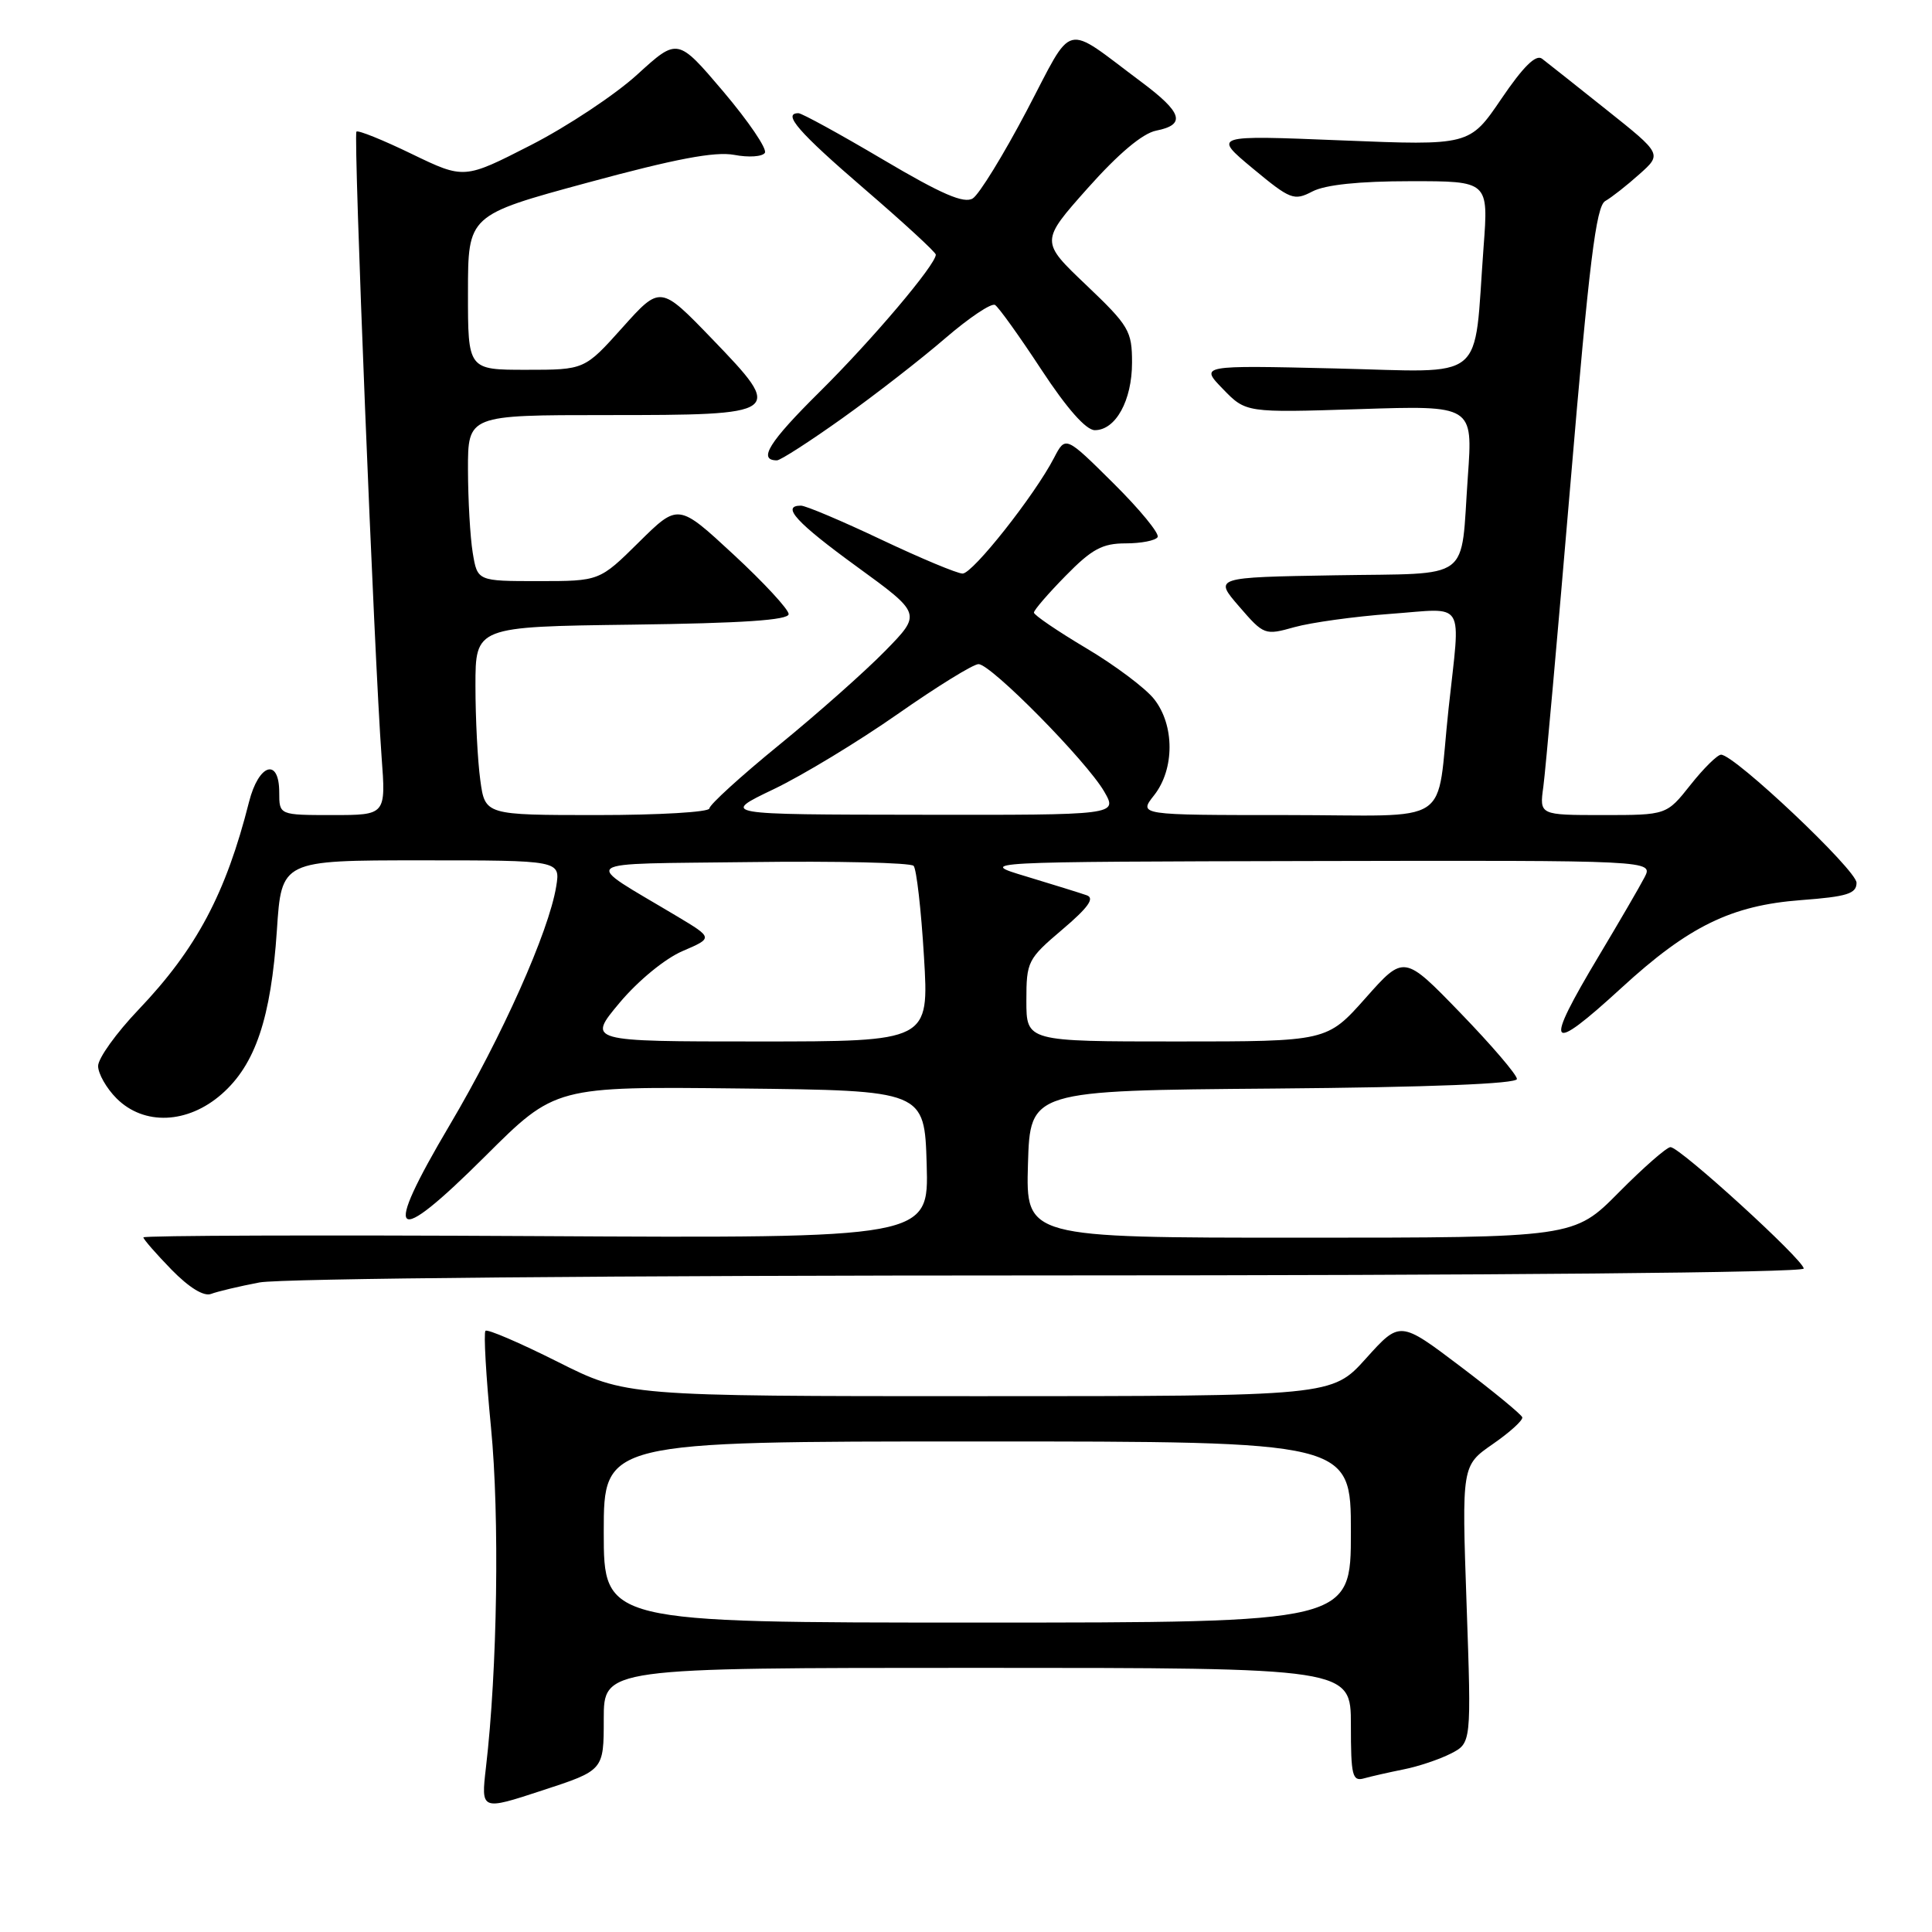 <?xml version="1.0" encoding="UTF-8" standalone="no"?>
<!DOCTYPE svg PUBLIC "-//W3C//DTD SVG 1.1//EN" "http://www.w3.org/Graphics/SVG/1.1/DTD/svg11.dtd" >
<svg xmlns="http://www.w3.org/2000/svg" xmlns:xlink="http://www.w3.org/1999/xlink" version="1.1" viewBox="0 0 256 256">
 <g >
 <path fill="currentColor"
d=" M 80.00 227.79 C 80.00 221.00 80.00 221.00 129.50 221.00 C 179.00 221.00 179.00 221.00 179.00 228.57 C 179.00 235.30 179.19 236.08 180.75 235.64 C 181.71 235.37 184.07 234.84 186.00 234.45 C 187.93 234.07 190.73 233.13 192.24 232.36 C 194.97 230.96 194.97 230.96 194.33 212.58 C 193.69 194.20 193.69 194.20 197.80 191.35 C 200.07 189.78 201.82 188.19 201.71 187.80 C 201.59 187.42 197.90 184.38 193.50 181.05 C 185.50 175.00 185.50 175.00 181.00 180.00 C 176.50 185.00 176.50 185.00 129.73 185.00 C 82.96 185.00 82.96 185.00 73.88 180.44 C 68.88 177.93 64.58 176.08 64.33 176.34 C 64.07 176.59 64.40 182.36 65.06 189.15 C 66.21 200.94 65.91 221.22 64.39 234.20 C 63.73 239.91 63.73 239.91 71.86 237.24 C 80.00 234.58 80.00 234.58 80.00 227.79 Z  M 34.39 169.93 C 37.20 169.40 81.67 169.00 139.14 169.00 C 198.14 169.00 239.00 168.63 239.00 168.09 C 239.00 166.96 222.60 152.00 221.35 152.00 C 220.85 152.00 217.77 154.70 214.50 158.00 C 208.56 164.00 208.56 164.00 172.25 164.00 C 135.93 164.00 135.93 164.00 136.21 154.25 C 136.50 144.50 136.50 144.50 168.75 144.24 C 189.54 144.07 201.00 143.61 201.00 142.97 C 201.00 142.41 197.63 138.48 193.52 134.23 C 186.04 126.50 186.04 126.50 180.94 132.25 C 175.83 138.00 175.83 138.00 155.92 138.00 C 136.00 138.00 136.00 138.00 136.00 132.60 C 136.00 127.40 136.17 127.07 140.75 123.18 C 144.19 120.26 145.09 119.01 144.00 118.63 C 143.18 118.34 139.57 117.22 136.00 116.14 C 129.50 114.19 129.50 114.19 174.29 114.09 C 219.07 114.00 219.07 114.00 217.91 116.25 C 217.27 117.49 214.55 122.16 211.87 126.64 C 204.49 138.97 205.09 139.84 214.85 130.90 C 223.75 122.73 229.40 119.97 238.64 119.27 C 244.76 118.81 246.00 118.42 246.00 116.97 C 246.00 115.28 229.83 100.00 228.05 100.00 C 227.57 100.00 225.74 101.80 224.00 104.00 C 220.83 108.00 220.83 108.00 212.40 108.00 C 203.98 108.00 203.98 108.00 204.50 104.25 C 204.78 102.19 206.40 84.08 208.10 64.00 C 210.57 34.76 211.49 27.33 212.70 26.64 C 213.53 26.17 215.57 24.57 217.22 23.09 C 220.23 20.41 220.23 20.41 212.86 14.54 C 208.81 11.31 204.97 8.27 204.33 7.78 C 203.52 7.16 201.84 8.82 198.94 13.09 C 194.73 19.29 194.73 19.29 177.71 18.60 C 160.70 17.91 160.70 17.91 166.00 22.32 C 170.99 26.46 171.46 26.64 173.90 25.37 C 175.60 24.48 180.10 24.01 186.87 24.01 C 197.24 24.00 197.24 24.00 196.58 32.75 C 195.23 50.97 197.28 49.30 176.89 48.82 C 158.99 48.40 158.99 48.40 162.04 51.54 C 165.09 54.69 165.09 54.69 180.13 54.21 C 195.17 53.72 195.17 53.72 194.50 63.11 C 193.49 77.29 195.35 75.91 176.87 76.23 C 160.85 76.50 160.85 76.50 164.19 80.36 C 167.47 84.16 167.60 84.20 171.52 83.10 C 173.71 82.49 179.44 81.69 184.25 81.34 C 194.37 80.60 193.53 79.24 191.95 93.83 C 190.21 109.86 193.04 108.00 170.41 108.00 C 150.85 108.00 150.85 108.00 152.93 105.37 C 155.65 101.91 155.65 96.09 152.93 92.64 C 151.79 91.19 147.74 88.15 143.93 85.89 C 140.12 83.62 137.00 81.50 137.00 81.17 C 137.00 80.84 138.89 78.65 141.21 76.29 C 144.68 72.75 146.07 72.00 149.15 72.00 C 151.20 72.00 153.11 71.63 153.39 71.17 C 153.67 70.72 151.04 67.51 147.54 64.04 C 141.19 57.74 141.19 57.74 139.67 60.66 C 137.11 65.61 128.90 76.00 127.55 76.00 C 126.84 76.00 121.99 73.97 116.77 71.50 C 111.54 69.02 106.76 67.00 106.13 67.00 C 103.45 67.00 105.54 69.27 113.56 75.10 C 122.11 81.32 122.11 81.32 117.31 86.23 C 114.66 88.94 108.34 94.55 103.25 98.70 C 98.16 102.85 94.00 106.64 94.00 107.12 C 94.00 107.61 87.31 108.00 79.14 108.00 C 64.27 108.00 64.27 108.00 63.64 103.36 C 63.29 100.81 63.00 95.19 63.00 90.88 C 63.00 83.04 63.00 83.04 83.75 82.77 C 98.36 82.58 104.50 82.17 104.50 81.37 C 104.50 80.75 101.21 77.19 97.19 73.47 C 89.87 66.69 89.87 66.69 84.65 71.85 C 79.44 77.00 79.44 77.00 71.35 77.00 C 63.26 77.00 63.26 77.00 62.64 73.25 C 62.30 71.19 62.02 66.24 62.01 62.25 C 62.00 55.00 62.00 55.00 80.38 55.00 C 103.78 55.00 103.96 54.87 94.36 44.91 C 87.50 37.80 87.50 37.80 82.48 43.40 C 77.46 49.00 77.46 49.00 69.73 49.00 C 62.00 49.00 62.00 49.00 62.01 38.75 C 62.01 28.50 62.01 28.50 77.90 24.19 C 89.50 21.04 94.73 20.05 97.28 20.52 C 99.20 20.89 101.03 20.76 101.35 20.25 C 101.67 19.73 99.19 16.09 95.86 12.15 C 89.79 5.00 89.79 5.00 84.46 9.86 C 81.53 12.54 75.17 16.76 70.32 19.24 C 61.50 23.75 61.50 23.75 54.56 20.40 C 50.75 18.55 47.45 17.22 47.23 17.44 C 46.80 17.86 49.60 87.28 50.56 100.25 C 51.14 108.00 51.14 108.00 44.07 108.00 C 37.00 108.00 37.00 108.00 37.00 105.00 C 37.00 100.35 34.28 101.20 33.00 106.25 C 29.93 118.40 26.04 125.72 18.36 133.78 C 15.41 136.87 13.00 140.23 13.00 141.25 C 13.00 142.26 14.10 144.20 15.45 145.55 C 19.08 149.17 24.87 148.93 29.38 144.97 C 33.84 141.06 35.91 134.89 36.69 123.25 C 37.30 114.00 37.30 114.00 55.78 114.00 C 74.26 114.00 74.26 114.00 73.70 117.46 C 72.73 123.44 66.51 137.38 59.59 149.07 C 50.57 164.32 51.94 165.51 64.30 153.20 C 73.57 143.96 73.57 143.96 98.04 144.23 C 122.50 144.50 122.50 144.50 122.79 154.29 C 123.07 164.08 123.07 164.08 71.04 163.79 C 42.42 163.63 19.00 163.71 19.00 163.96 C 19.00 164.21 20.68 166.13 22.72 168.23 C 25.07 170.63 27.01 171.82 27.97 171.45 C 28.81 171.13 31.70 170.44 34.39 169.93 Z  M 111.64 55.40 C 115.97 52.31 122.08 47.56 125.24 44.83 C 128.40 42.11 131.37 40.11 131.85 40.41 C 132.32 40.70 135.08 44.55 137.98 48.97 C 141.37 54.13 143.90 57.00 145.07 57.00 C 147.83 57.00 150.00 53.07 150.00 48.05 C 150.00 43.85 149.60 43.17 143.93 37.77 C 137.85 31.99 137.85 31.99 144.13 24.93 C 148.20 20.36 151.39 17.67 153.20 17.31 C 157.17 16.52 156.69 14.93 151.25 10.87 C 140.75 3.03 142.38 2.62 136.04 14.68 C 132.96 20.53 129.75 25.75 128.90 26.29 C 127.74 27.02 124.79 25.75 116.98 21.13 C 111.28 17.76 106.25 15.00 105.80 15.00 C 103.62 15.00 105.82 17.53 114.50 25.00 C 119.72 29.49 124.00 33.43 124.00 33.74 C 124.00 35.07 115.56 45.04 108.60 51.93 C 101.89 58.57 100.38 61.00 102.95 61.00 C 103.41 61.00 107.32 58.48 111.64 55.40 Z  M 80.00 203.00 C 80.00 191.00 80.00 191.00 129.50 191.00 C 179.00 191.00 179.00 191.00 179.00 203.00 C 179.00 215.00 179.00 215.00 129.50 215.00 C 80.00 215.00 80.00 215.00 80.00 203.00 Z  M 82.10 132.87 C 84.56 129.94 88.13 127.01 90.45 126.02 C 94.50 124.28 94.50 124.28 89.67 121.39 C 76.93 113.77 75.88 114.53 99.43 114.23 C 110.94 114.08 120.67 114.31 121.06 114.73 C 121.44 115.15 122.06 120.56 122.43 126.75 C 123.11 138.00 123.11 138.00 100.46 138.00 C 77.81 138.00 77.81 138.00 82.10 132.87 Z  M 102.50 104.58 C 106.35 102.74 113.75 98.25 118.94 94.62 C 124.14 90.98 128.96 88.00 129.66 88.00 C 131.31 88.00 143.96 100.83 146.31 104.88 C 148.11 108.00 148.11 108.00 121.81 107.96 C 95.50 107.93 95.50 107.93 102.50 104.58 Z "/>
</g>
</svg>